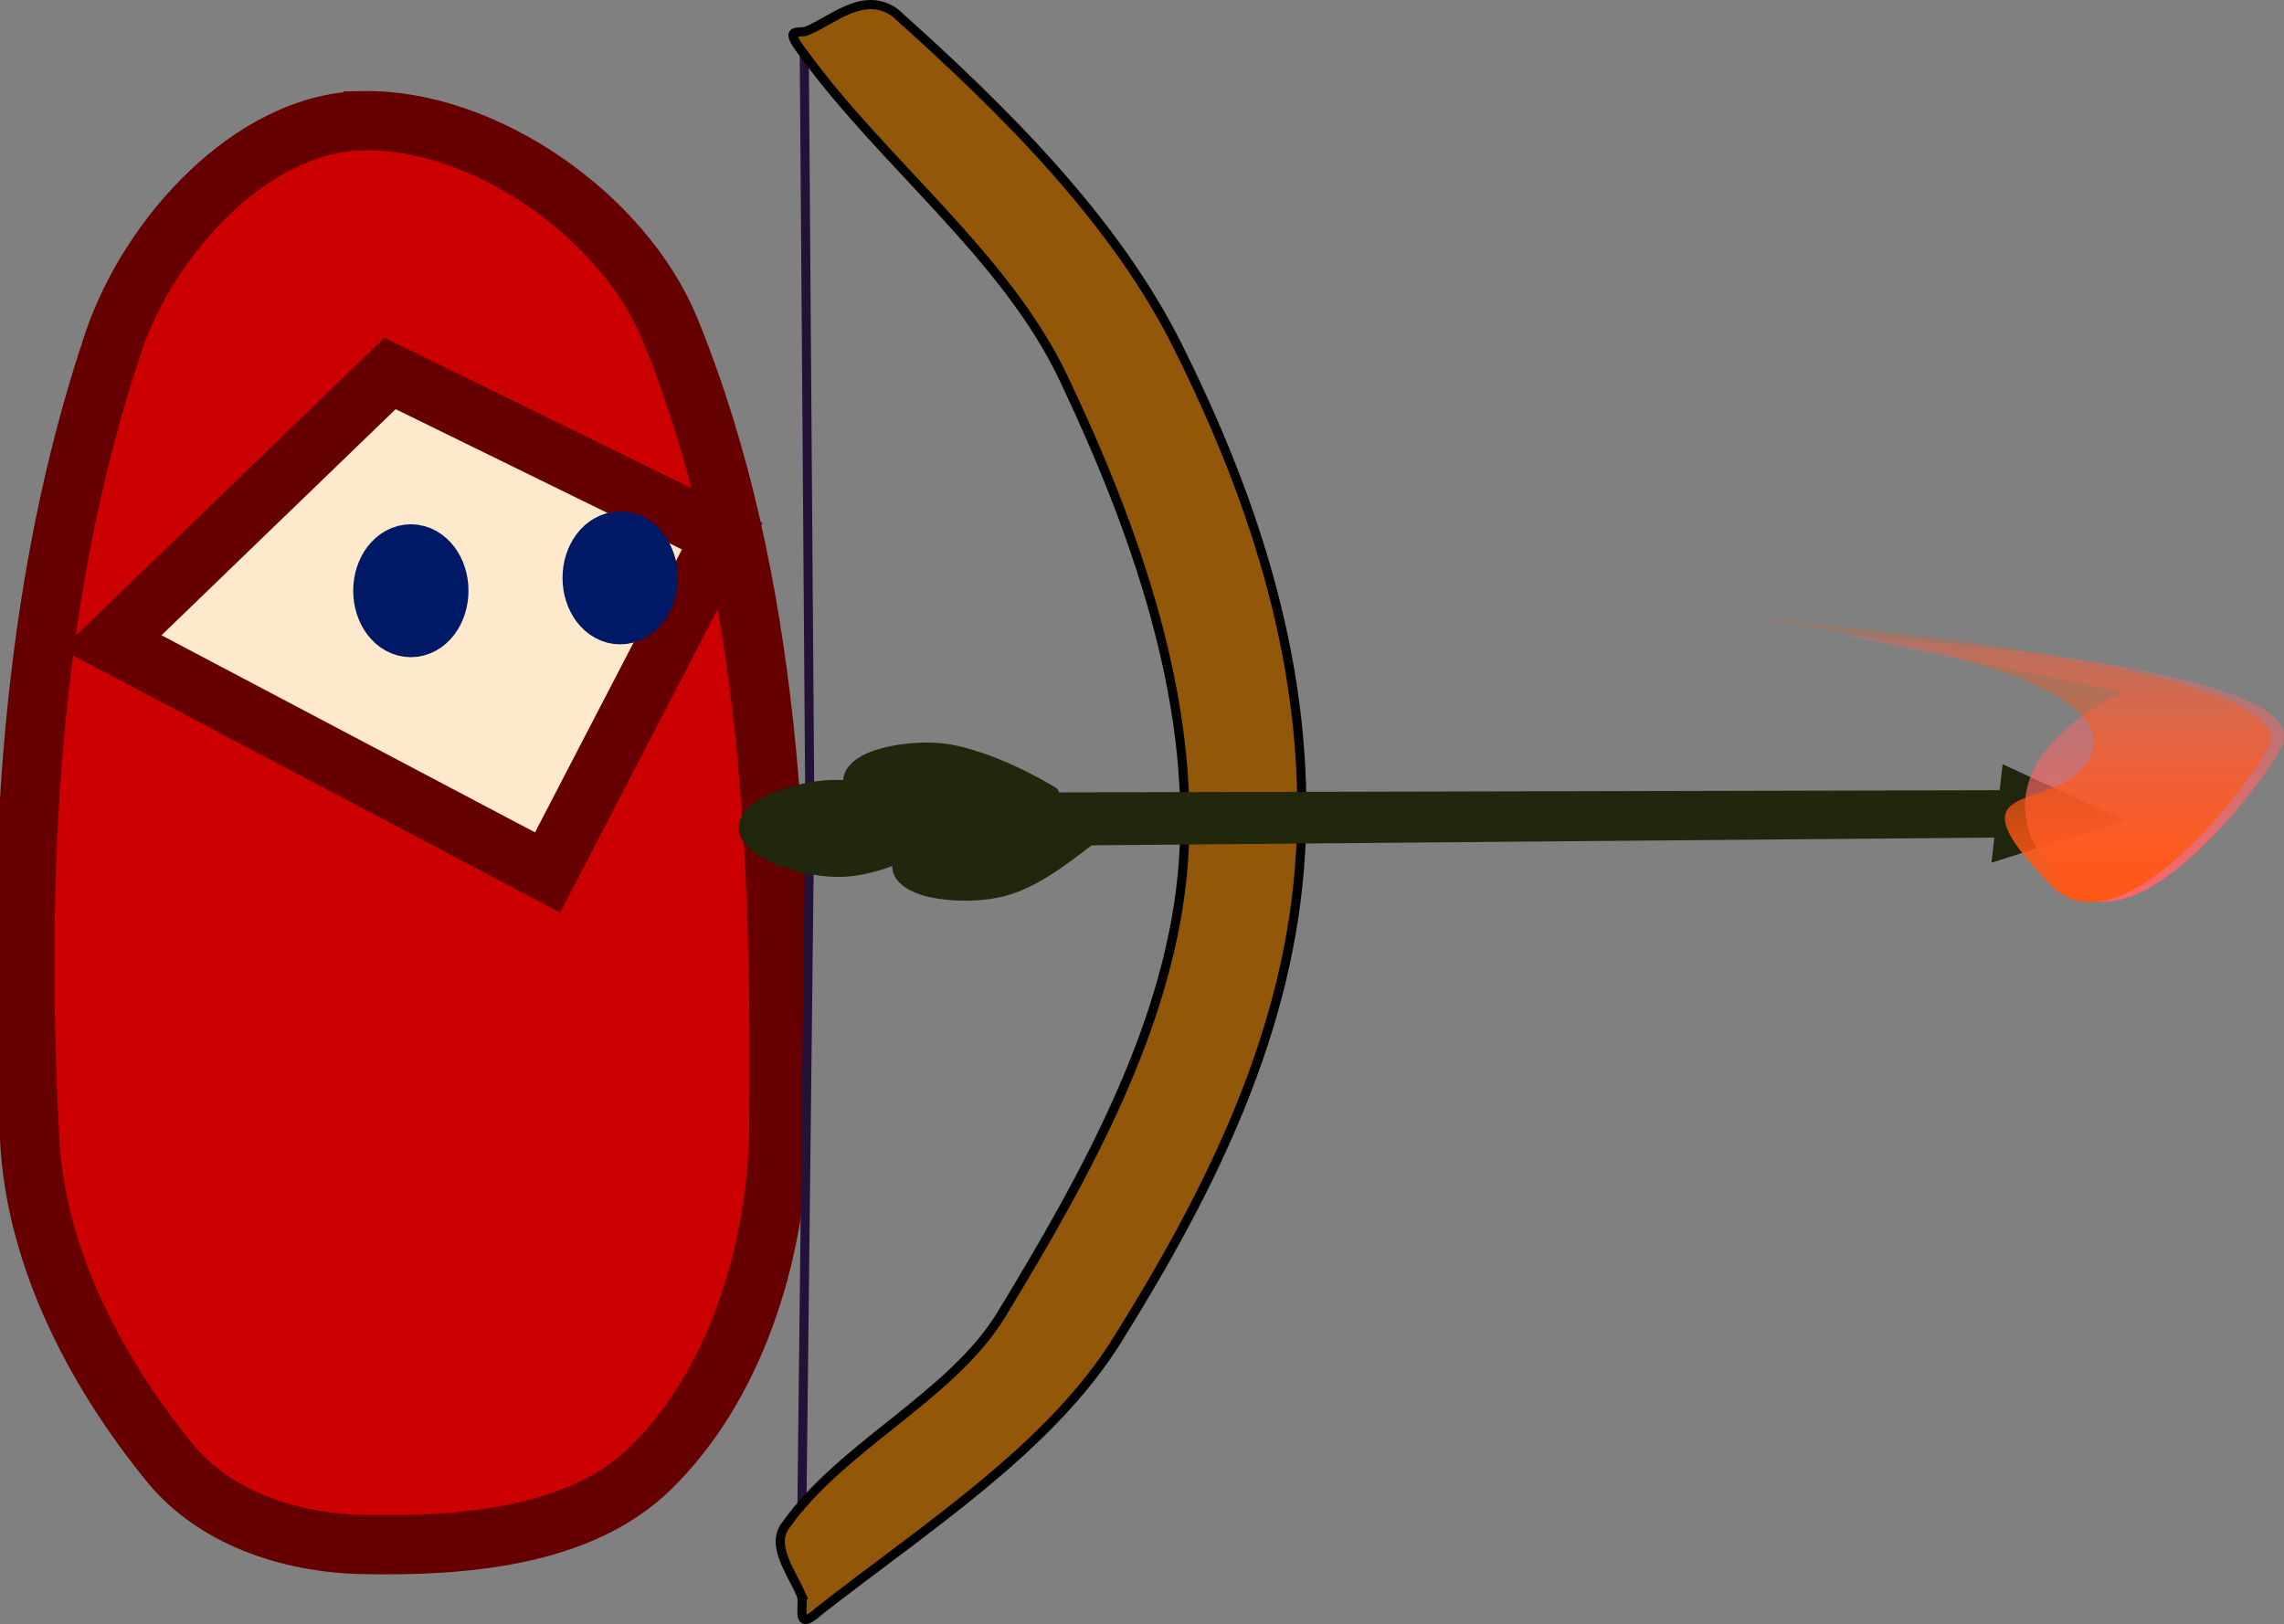 <svg version="1.1" xmlns="http://www.w3.org/2000/svg" xmlns:xlink="http://www.w3.org/1999/xlink" width="385.474" height="274.172" viewBox="0,0,385.474,274.172"><rect x="0" y="0" width="385.474" height="274.172" fill="#808080" stroke="none"/><defs><linearGradient x1="528.735" y1="234.425" x2="528.735" y2="292.424" gradientUnits="userSpaceOnUse" id="color-1"><stop offset="0" stop-color="#ff6666" stop-opacity="0"/><stop offset="1" stop-color="#ff6666"/></linearGradient><linearGradient x1="526.529" y1="234.476" x2="526.529" y2="292.474" gradientUnits="userSpaceOnUse" id="color-2"><stop offset="0" stop-color="#ff5714" stop-opacity="0"/><stop offset="1" stop-color="#ff5714"/></linearGradient></defs><g transform="translate(-165.111,-140.186)"><g data-paper-data="{&quot;isPaintingLayer&quot;:true}" fill-rule="nonzero" stroke-linejoin="miter" stroke-miterlimit="10" stroke-dasharray="" stroke-dashoffset="0" style="mix-blend-mode: normal"><path d="M226.249,160.557c20.443,-0.416 44.087,15.96 51.98,35.346c17.274,42.457 18.812,90.744 18.297,136.395c-0.624,20.035 -7.46,41.833 -21.624,55.722c-11.968,11.727 -31.903,13.232 -48.653,12.891c-12.508,-0.274 -25.017,-4.641 -32.435,-13.723c-12.982,-15.902 -22.805,-35.338 -23.703,-54.891c-2.379,-45.251 -0.075,-92.1 14.138,-134.315c5.955,-17.781 23.27,-37.051 42,-37.425z" data-paper-data="{&quot;origPos&quot;:null}" id="ID0.9379957877099514" fill="#cc0000" stroke="#660000" stroke-width="10" stroke-linecap="round"/><path d="M183.922,248.624l47.013,-45.4l56.063,27.473l-29.471,56.777z" data-paper-data="{&quot;origPos&quot;:null}" id="ID0.9408396678045392" fill="#ffe9cc" stroke="#660000" stroke-width="10" stroke-linecap="round"/><path d="M234.451,233.687c1.303,0 2.488,0.697 3.344,1.821c0.856,1.13 1.383,2.682 1.383,4.4c0,1.717 -0.527,3.269 -1.383,4.399c-0.857,1.124 -2.041,1.821 -3.344,1.821c-1.304,0 -2.488,-0.697 -3.344,-1.821c-0.856,-1.129 -1.384,-2.682 -1.384,-4.399c0,-1.717 0.528,-3.269 1.384,-4.4c0.856,-1.124 2.04,-1.821 3.344,-1.821z" id="ID0.6937623028643429" fill="#000000" stroke="#001966" stroke-width="10" stroke-linecap="butt"/><path d="M269.778,231.519c1.303,0 2.488,0.697 3.344,1.821c0.856,1.13 1.383,2.682 1.383,4.4c0,1.717 -0.527,3.269 -1.383,4.399c-0.857,1.124 -2.041,1.821 -3.344,1.821c-1.304,0 -2.488,-0.697 -3.344,-1.821c-0.856,-1.129 -1.384,-2.682 -1.384,-4.399c0,-1.717 0.528,-3.269 1.384,-4.4c0.856,-1.124 2.04,-1.821 3.344,-1.821z" id="ID0.6937623028643429" fill="#000000" stroke="#001966" stroke-width="10" stroke-linecap="butt"/><path d="M300.443,395.253l1.342,-118.477l-0.956,-130.202" id="ID0.12495402665808797" fill="none" stroke="#241137" stroke-width="1.528" stroke-linecap="round"/><path d="M300.316,409.364c-1.643,-3.756 -5.168,-8.307 -2.625,-11.653c9.482,-13.468 28.059,-21.843 36.421,-35.612c14.553,-23.945 28.819,-49.694 30.734,-76.545c1.948,-27.37 -8.013,-55.846 -20.28,-81.63c-9.739,-20.48 -30.264,-36.075 -43.795,-54.661c-3.724,-4.811 -0.842,-3.238 0.608,-3.894c4.493,-1.924 9.507,-6.742 14.759,-3.065c18.743,16.749 37.17,35.167 47.694,56.232c13.357,26.721 22.449,55.058 20.793,85.277c-1.65,30.109 -14.939,56.883 -30.796,82.325c-11.436,18.513 -32.408,31.843 -50.467,45.996c-4.346,3.933 -2.315,-1.198 -3.046,-2.771z" id="ID0.4058906128630042" fill="#93570a" stroke="#000000" stroke-width="1.544" stroke-linecap="butt"/><g id="ID0.5903434637002647" stroke="none" stroke-width="1.428"><path d="M349.571,282.708c-4.622,3.596 -9.384,7.161 -14.425,8.621c-4.244,1.208 -9.488,1.092 -12.991,0.331c-3.509,-0.752 -5.914,-2.324 -6.382,-4.516c-0.467,-2.192 1.087,-4.608 3.984,-6.727c2.888,-2.124 7.683,-4.425 11.997,-4.998c5.693,-0.756 12.144,-0.283 18.303,0.902c1.195,0.403 1.223,2.127 1.07,3.283c-0.258,1.629 -0.565,2.582 -1.556,3.104z" id="ID0.8031387571245432" fill="#20270c" stroke-linecap="butt"/><path d="M340.704,279.026c-5.578,1.783 -11.276,3.491 -16.511,3.125c-4.401,-0.328 -9.284,-2.243 -12.311,-4.164c-3.035,-1.915 -4.752,-4.219 -4.435,-6.438c0.316,-2.219 2.607,-3.952 6.057,-4.943c3.443,-0.999 8.737,-1.509 12.984,-0.56c5.605,1.251 11.499,3.916 16.873,7.15c0.983,0.79 0.415,2.418 -0.126,3.451c-0.804,1.441 -1.42,2.229 -2.53,2.378z" id="ID0.8031387571245432" fill="#20270c" stroke-linecap="butt"/><path d="M323.735,282.937c-5.298,2.494 -10.726,4.928 -15.964,5.247c-4.406,0.248 -9.497,-1.015 -12.748,-2.526c-3.259,-1.503 -5.261,-3.565 -5.236,-5.806c0.024,-2.241 2.071,-4.257 5.362,-5.689c3.284,-1.439 8.467,-2.633 12.801,-2.246c5.721,0.511 11.911,2.387 17.66,4.894c1.077,0.655 0.726,2.343 0.323,3.438c-0.609,1.533 -1.118,2.395 -2.198,2.687z" id="ID0.8031387571245432" fill="#20270c" stroke-linecap="butt"/><path d="M334.623,273.971l175.323,-0.412l-0.392,7.952l-174.966,1.497z" id="ID0.5694770254194736" fill="#20270c" stroke-linecap="butt"/><path d="M503.095,269.194l20.568,9.478l-22.439,7.144z" id="ID0.1888666800223291" fill="#20260c" stroke-linecap="round"/></g><path d="M476.082,247.425c0,0 80.255,4.497 74.173,18.587c-2.258,5.232 -24.835,35.79 -36.811,23.537c-19.26,-19.704 9.92,-32.528 9.92,-32.528z" fill="url(#color-1)" stroke="none" stroke-width="0.5" stroke-linecap="butt"/><path d="M459.875,244.476c0,0 94.255,7.497 88.173,21.587c-2.258,5.232 -24.835,35.79 -36.811,23.537c-19.26,-19.704 2.914,-11.011 6.92,-22.528c5.274,-15.162 -58.282,-22.597 -58.282,-22.597z" fill="url(#color-2)" stroke="none" stroke-width="0.5" stroke-linecap="butt"/></g></g></svg>